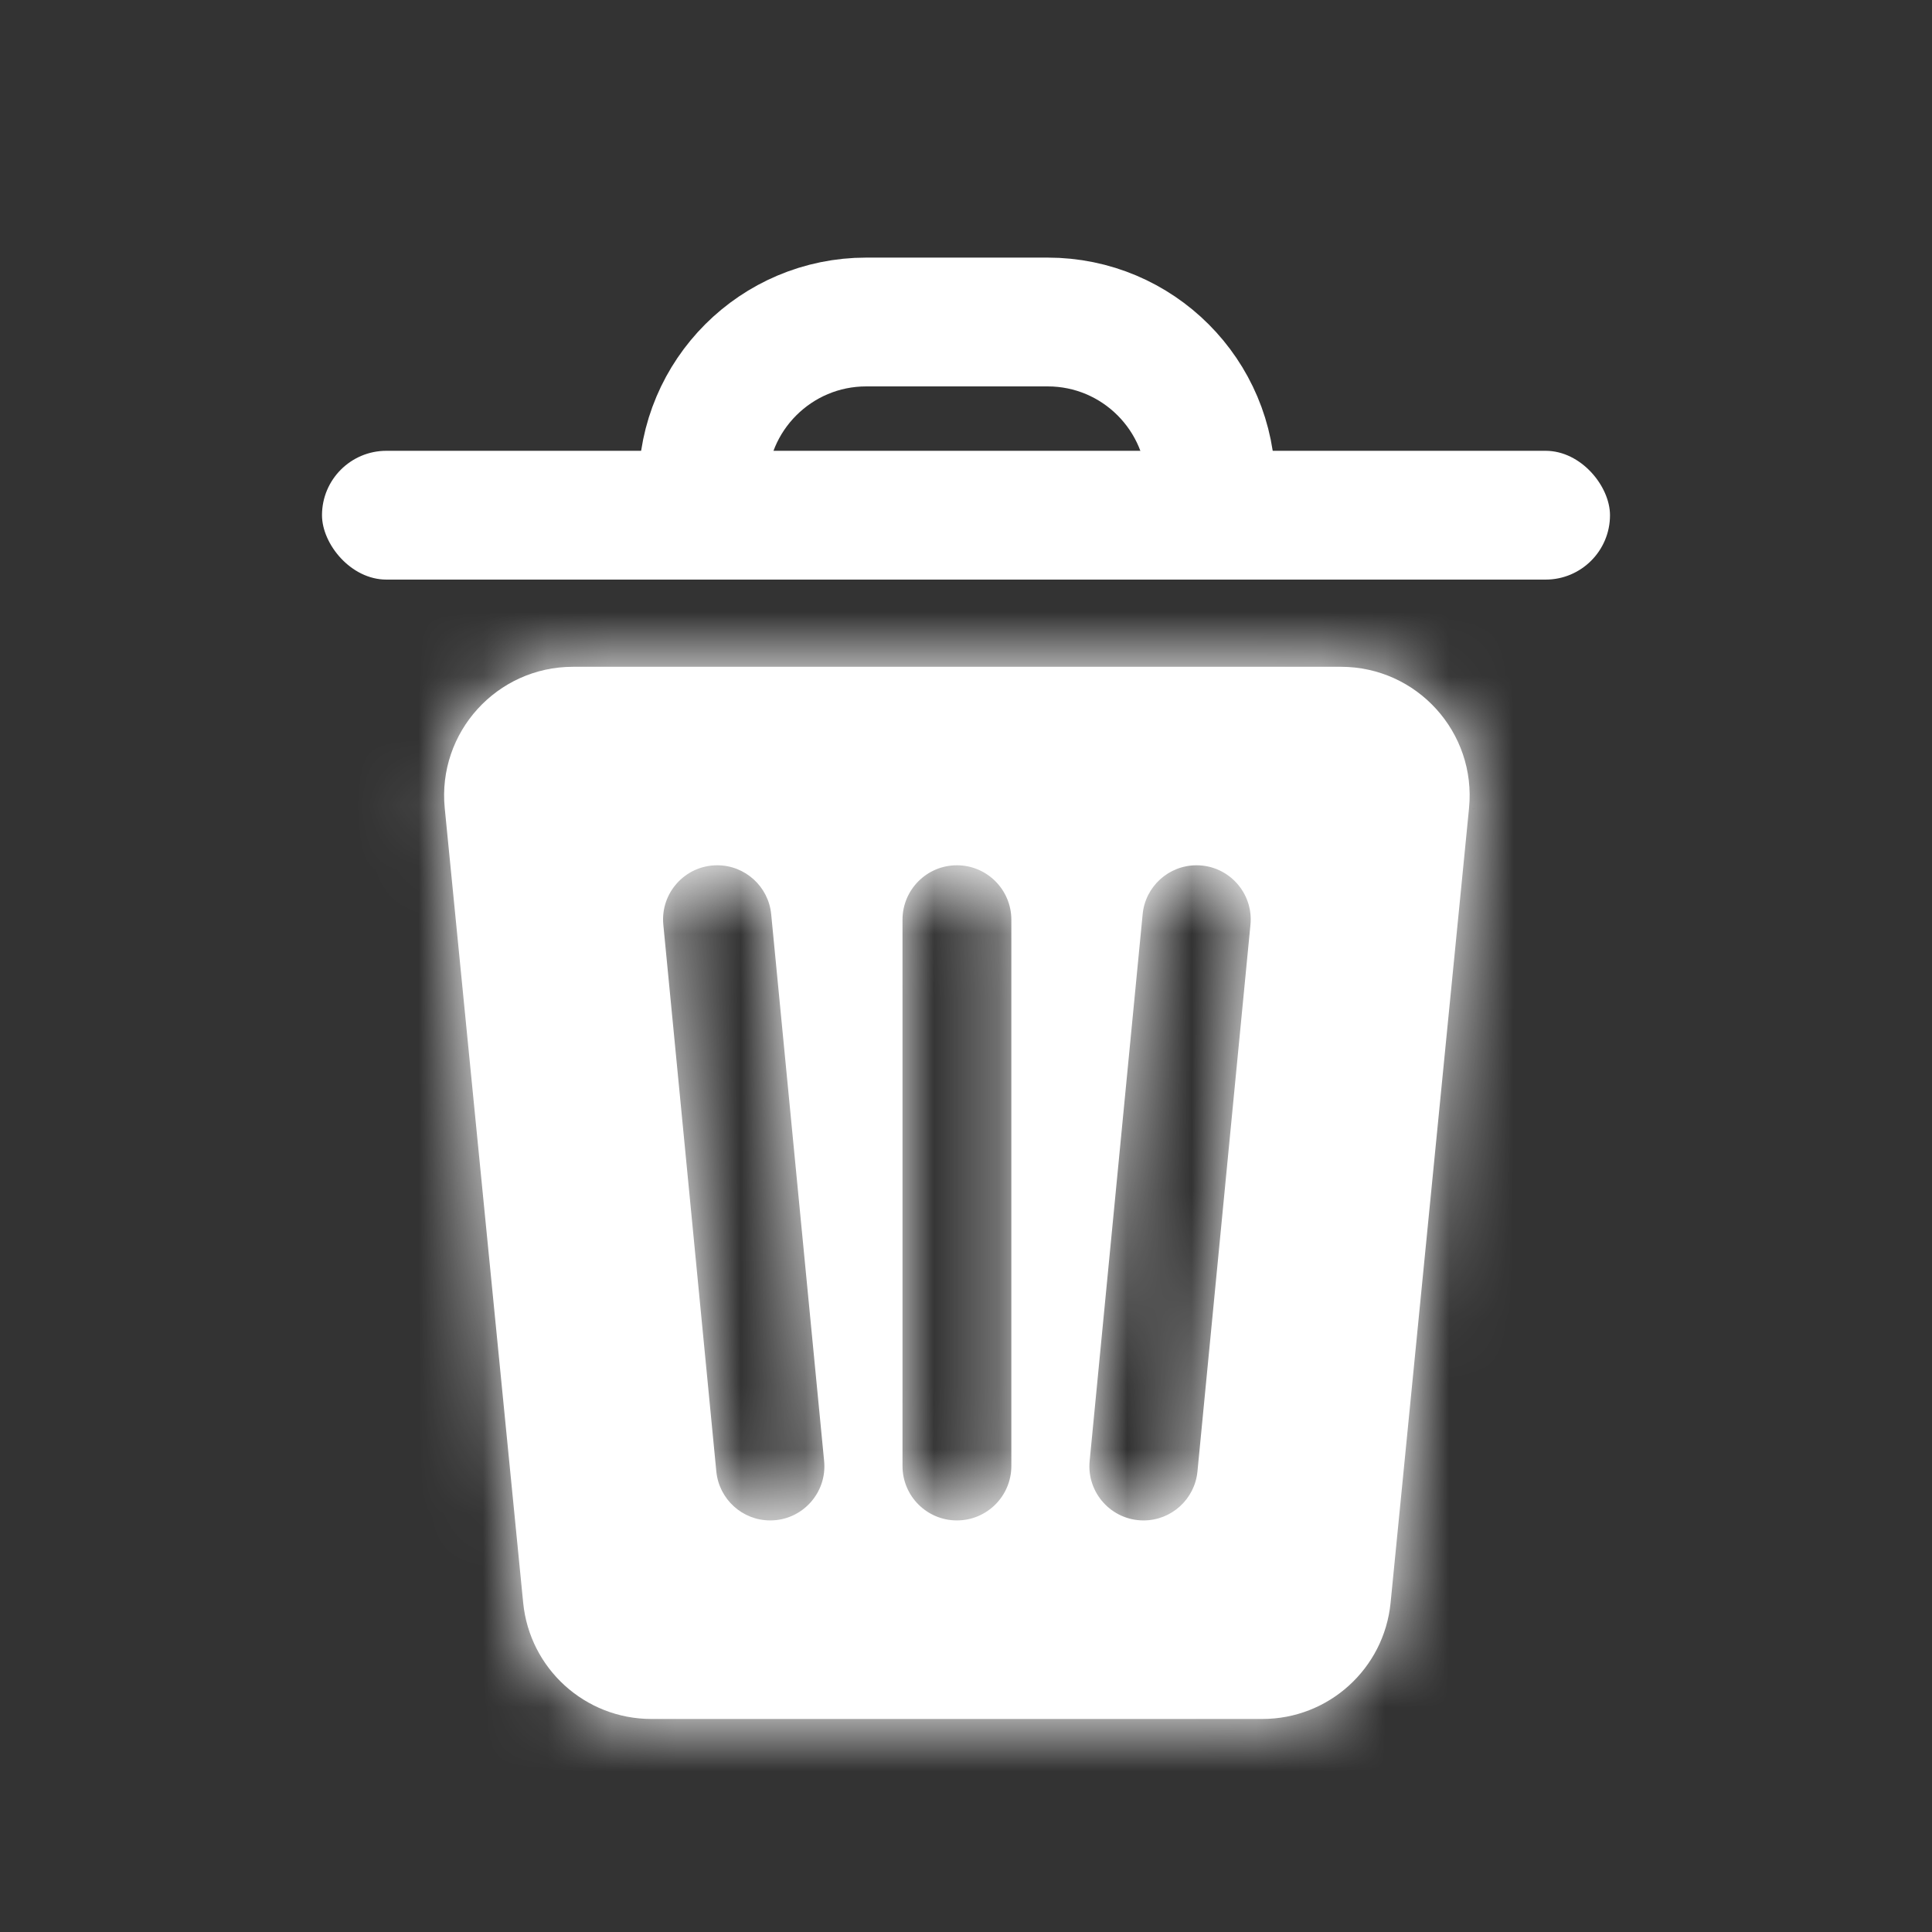 <svg width="30" height="30" viewBox="0 0 30 30" fill="none" xmlns="http://www.w3.org/2000/svg">
<rect x="0" y="0" width="30" height="30" fill="#333333" stroke="none"/>
<rect x="5" y="7" width="20" height="2" rx="1" fill="white"/>
<mask id="path-2-inside-1_467_350" fill="white">
<path fill-rule="evenodd" clip-rule="evenodd" d="M8.897 10.354C7.715 10.354 6.79 11.373 6.906 12.55L8.124 24.888C8.225 25.912 9.086 26.692 10.114 26.692H19.603C20.631 26.692 21.492 25.912 21.593 24.888L22.811 12.55C22.927 11.373 22.003 10.354 20.821 10.354H8.897ZM14.014 22.764C14.014 23.231 14.392 23.609 14.859 23.609C15.325 23.609 15.704 23.231 15.704 22.764V14.281C15.704 13.815 15.325 13.436 14.859 13.436C14.392 13.436 14.014 13.815 14.014 14.281V22.764ZM11.96 23.609C11.527 23.609 11.165 23.28 11.123 22.849L10.3 14.358C10.252 13.864 10.641 13.436 11.137 13.436C11.57 13.436 11.933 13.765 11.975 14.196L12.797 22.687C12.845 23.181 12.457 23.609 11.96 23.609ZM18.594 22.849C18.552 23.28 18.19 23.609 17.757 23.609C17.26 23.609 16.872 23.181 16.92 22.687L17.743 14.196C17.784 13.765 18.147 13.436 18.58 13.436C19.076 13.436 19.465 13.864 19.417 14.358L18.594 22.849Z"/>
</mask>
<path fill-rule="evenodd" clip-rule="evenodd" d="M8.897 10.354C7.715 10.354 6.79 11.373 6.906 12.55L8.124 24.888C8.225 25.912 9.086 26.692 10.114 26.692H19.603C20.631 26.692 21.492 25.912 21.593 24.888L22.811 12.55C22.927 11.373 22.003 10.354 20.821 10.354H8.897ZM14.014 22.764C14.014 23.231 14.392 23.609 14.859 23.609C15.325 23.609 15.704 23.231 15.704 22.764V14.281C15.704 13.815 15.325 13.436 14.859 13.436C14.392 13.436 14.014 13.815 14.014 14.281V22.764ZM11.96 23.609C11.527 23.609 11.165 23.28 11.123 22.849L10.3 14.358C10.252 13.864 10.641 13.436 11.137 13.436C11.57 13.436 11.933 13.765 11.975 14.196L12.797 22.687C12.845 23.181 12.457 23.609 11.96 23.609ZM18.594 22.849C18.552 23.28 18.19 23.609 17.757 23.609C17.26 23.609 16.872 23.181 16.92 22.687L17.743 14.196C17.784 13.765 18.147 13.436 18.58 13.436C19.076 13.436 19.465 13.864 19.417 14.358L18.594 22.849Z" fill="white"/>
<path d="M6.906 12.55L9.892 12.255L6.906 12.55ZM8.124 24.888L5.139 25.183L8.124 24.888ZM21.593 24.888L24.579 25.183V25.183L21.593 24.888ZM22.811 12.55L25.796 12.845L25.797 12.845L22.811 12.55ZM11.123 22.849L8.137 23.138L8.137 23.138L11.123 22.849ZM10.3 14.358L7.314 14.648L7.314 14.648L10.3 14.358ZM11.975 14.196L14.96 13.907L14.96 13.907L11.975 14.196ZM12.797 22.687L9.811 22.976V22.976L12.797 22.687ZM18.594 22.849L15.608 22.56L18.594 22.849ZM16.92 22.687L13.934 22.397L13.934 22.397L16.92 22.687ZM17.743 14.196L20.729 14.486V14.486L17.743 14.196ZM19.417 14.358L16.431 14.069L16.431 14.069L19.417 14.358ZM9.892 12.255C9.95 12.844 9.488 13.354 8.897 13.354V7.354C5.941 7.354 3.631 9.903 3.921 12.845L9.892 12.255ZM11.11 24.593L9.892 12.255L3.921 12.845L5.139 25.183L11.11 24.593ZM10.114 23.692C10.629 23.692 11.059 24.082 11.11 24.593L5.139 25.183C5.391 27.741 7.543 29.692 10.114 29.692V23.692ZM19.603 23.692H10.114V29.692H19.603V23.692ZM18.608 24.593C18.658 24.082 19.089 23.692 19.603 23.692V29.692C22.174 29.692 24.326 27.741 24.579 25.183L18.608 24.593ZM19.826 12.255L18.608 24.593L24.579 25.183L25.796 12.845L19.826 12.255ZM20.821 13.354C20.23 13.354 19.767 12.844 19.826 12.255L25.797 12.845C26.087 9.903 23.776 7.354 20.821 7.354V13.354ZM8.897 13.354H20.821V7.354H8.897V13.354ZM14.859 20.609C16.049 20.609 17.014 21.574 17.014 22.764H11.014C11.014 24.887 12.735 26.609 14.859 26.609V20.609ZM12.704 22.764C12.704 21.574 13.668 20.609 14.859 20.609V26.609C16.982 26.609 18.704 24.887 18.704 22.764H12.704ZM12.704 14.281V22.764H18.704V14.281H12.704ZM14.859 16.436C13.668 16.436 12.704 15.471 12.704 14.281H18.704C18.704 12.158 16.982 10.436 14.859 10.436V16.436ZM17.014 14.281C17.014 15.471 16.049 16.436 14.859 16.436V10.436C12.735 10.436 11.014 12.158 11.014 14.281H17.014ZM17.014 22.764V14.281H11.014V22.764H17.014ZM8.137 23.138C8.328 25.107 9.982 26.609 11.96 26.609V20.609C13.072 20.609 14.002 21.453 14.109 22.56L8.137 23.138ZM7.314 14.648L8.137 23.138L14.109 22.56L13.286 14.069L7.314 14.648ZM11.137 10.436C8.869 10.436 7.095 12.391 7.314 14.648L13.286 14.069C13.409 15.338 12.412 16.436 11.137 16.436V10.436ZM14.96 13.907C14.77 11.938 13.115 10.436 11.137 10.436V16.436C10.026 16.436 9.096 15.592 8.988 14.486L14.96 13.907ZM15.783 22.397L14.96 13.907L8.988 14.486L9.811 22.976L15.783 22.397ZM11.96 26.609C14.228 26.609 16.002 24.654 15.783 22.397L9.811 22.976C9.688 21.707 10.685 20.609 11.96 20.609V26.609ZM17.757 26.609C19.735 26.609 21.389 25.107 21.58 23.138L15.608 22.56C15.715 21.453 16.645 20.609 17.757 20.609V26.609ZM13.934 22.397C13.715 24.654 15.489 26.609 17.757 26.609V20.609C19.032 20.609 20.029 21.707 19.906 22.976L13.934 22.397ZM14.757 13.907L13.934 22.397L19.906 22.976L20.729 14.486L14.757 13.907ZM18.58 10.436C16.602 10.436 14.947 11.938 14.757 13.907L20.729 14.486C20.621 15.592 19.692 16.436 18.58 16.436V10.436ZM22.403 14.648C22.622 12.391 20.848 10.436 18.58 10.436V16.436C17.305 16.436 16.308 15.338 16.431 14.069L22.403 14.648ZM21.58 23.138L22.403 14.648L16.431 14.069L15.608 22.56L21.58 23.138Z" fill="white" mask="url(#path-2-inside-1_467_350)"/>
<path d="M18.803 7.535V7.535C18.803 6.135 17.668 5 16.268 5H13.451C12.051 5 10.915 6.135 10.915 7.535V7.535" stroke="white" stroke-width="2"/>
</svg>
